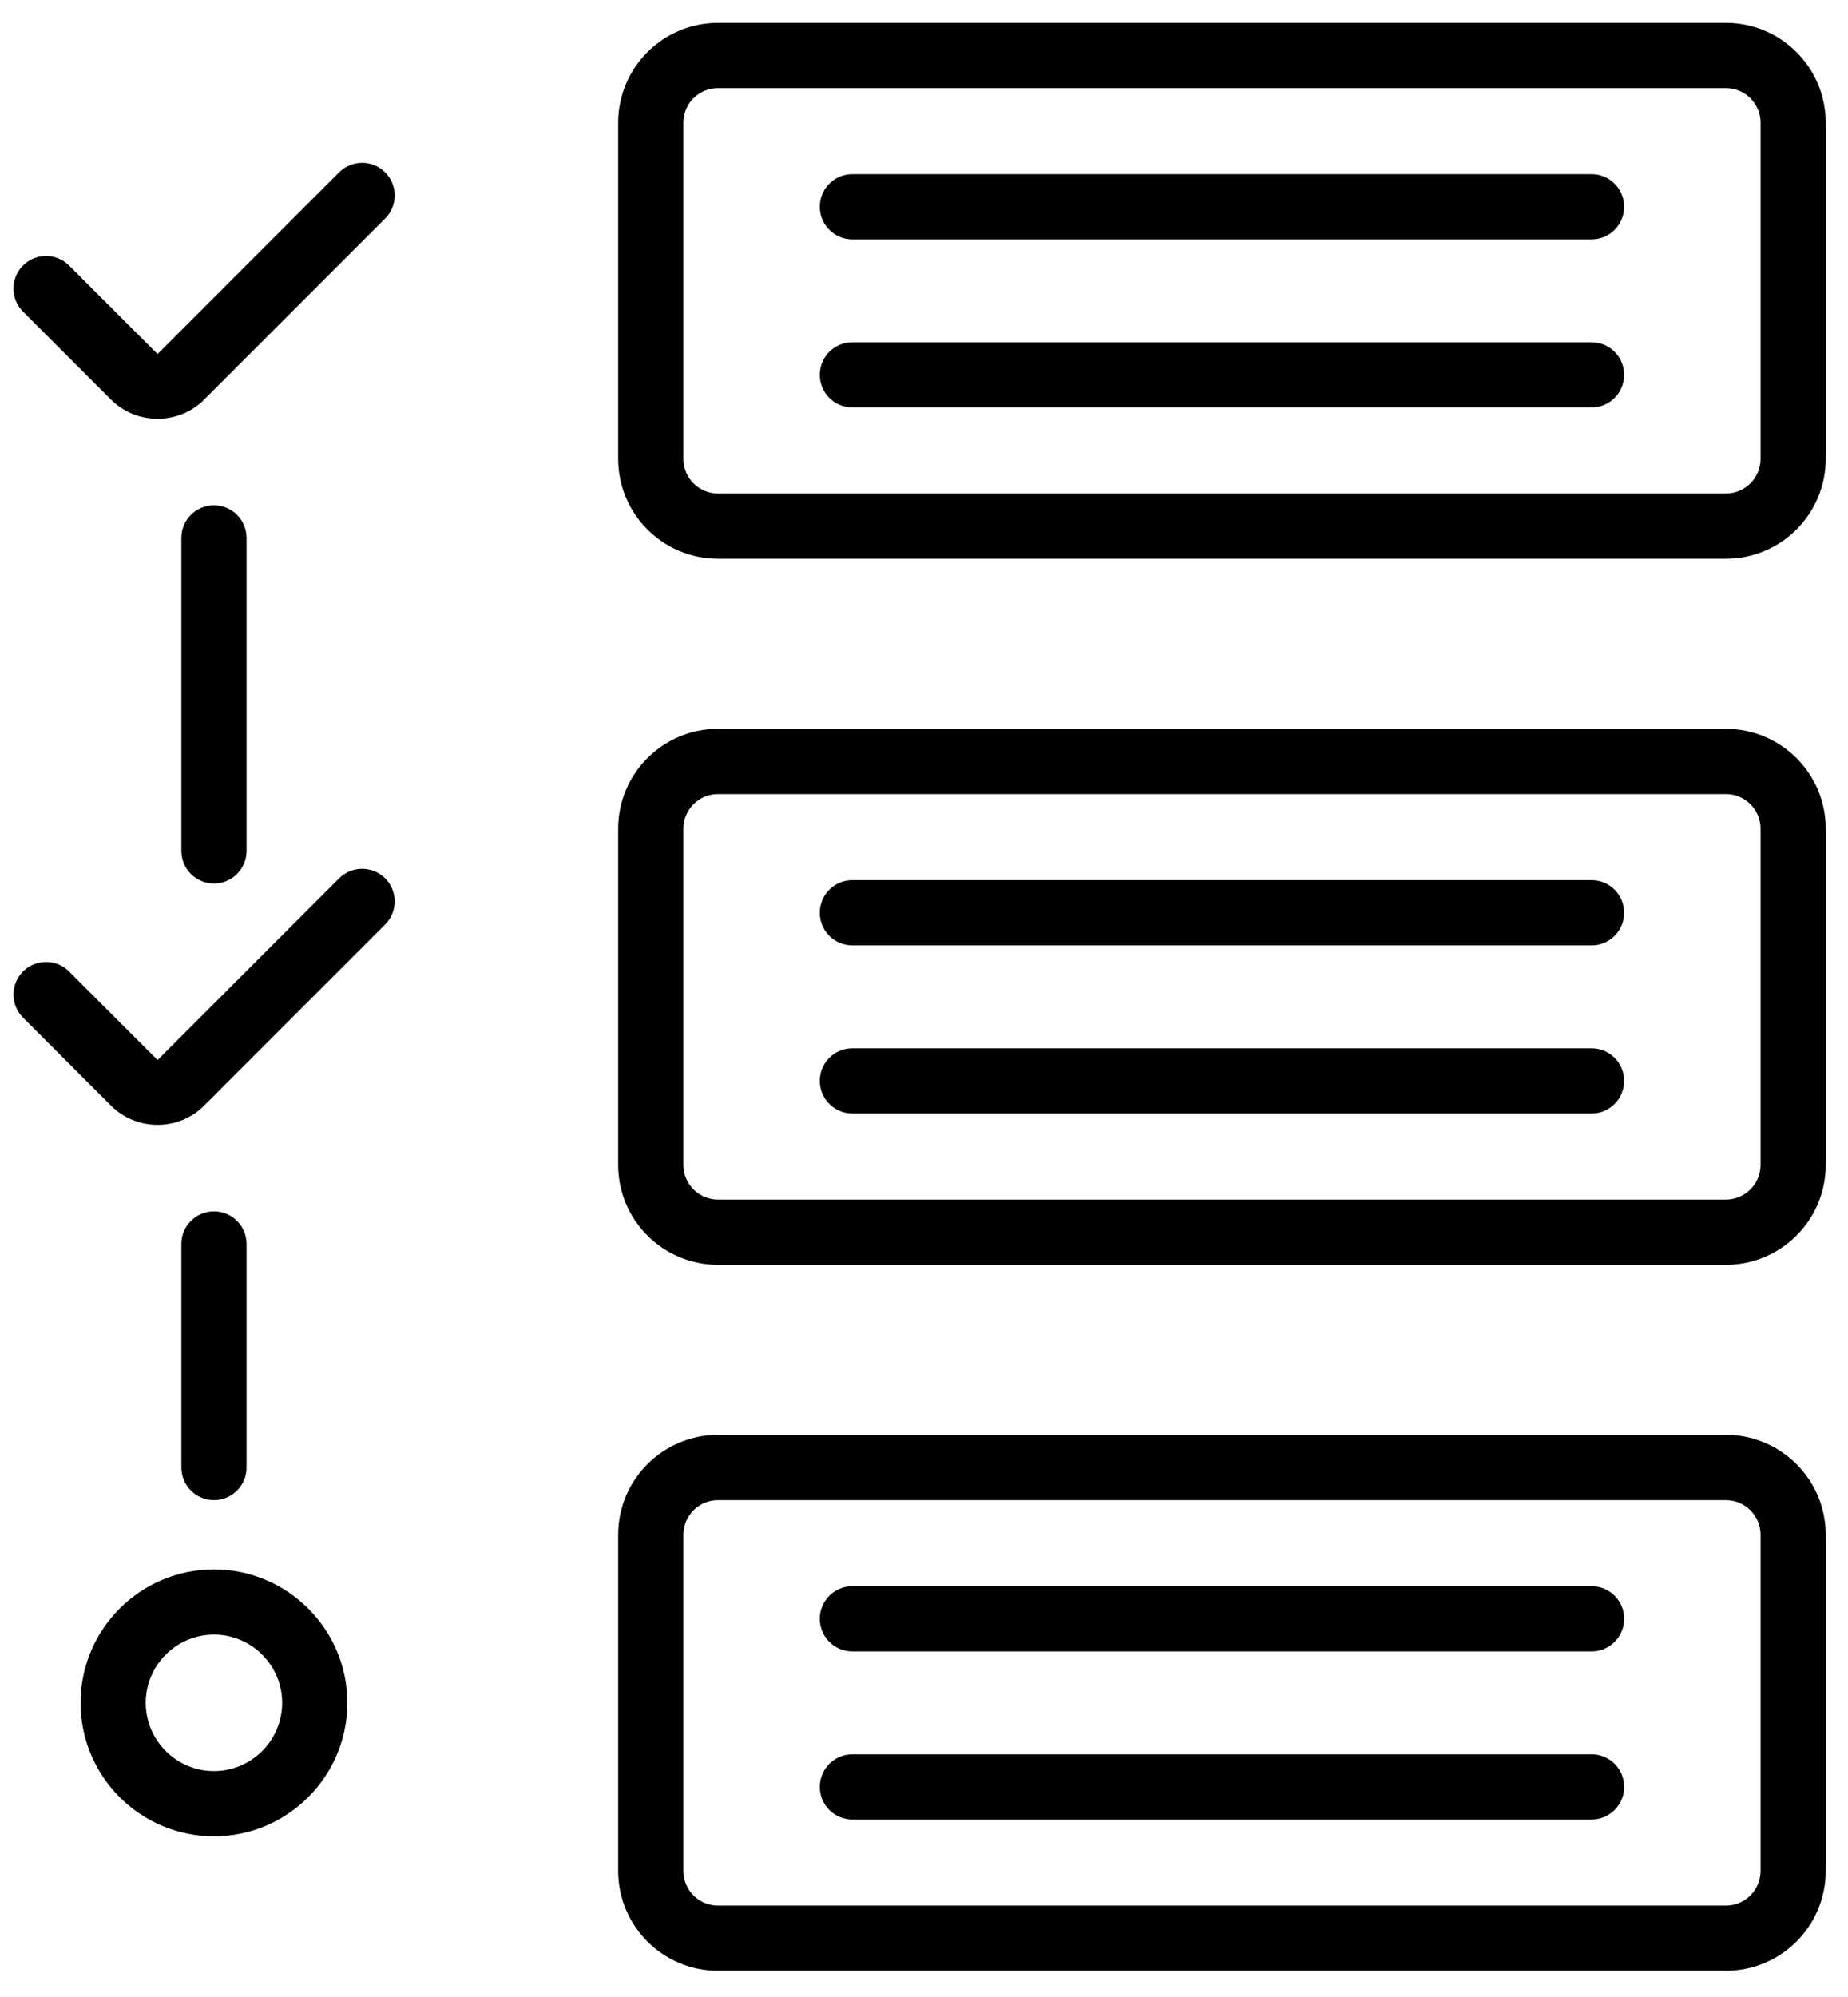 <svg width="50" height="54" viewBox="0 0 50 54" fill="none" xmlns="http://www.w3.org/2000/svg">
<path d="M46.698 34H19.425C18.046 34 16.925 32.88 16.925 31.5V22.409C16.925 21.029 18.046 19.909 19.425 19.909H46.698C48.077 19.909 49.198 21.029 49.198 22.409V31.5C49.198 32.88 48.077 34 46.698 34ZM19.425 21.273C18.798 21.273 18.289 21.782 18.289 22.409V31.5C18.289 32.127 18.798 32.636 19.425 32.636H46.698C47.325 32.636 47.834 32.127 47.834 31.5V22.409C47.834 21.782 47.325 21.273 46.698 21.273H19.425ZM43.743 29.227C43.743 28.85 43.439 28.546 43.062 28.546H23.062C22.684 28.546 22.38 28.85 22.38 29.227C22.38 29.605 22.684 29.909 23.062 29.909H43.062C43.439 29.909 43.743 29.605 43.743 29.227ZM43.743 24.682C43.743 24.305 43.439 24 43.062 24H23.062C22.684 24 22.38 24.305 22.38 24.682C22.38 25.059 22.684 25.364 23.062 25.364H43.062C43.439 25.364 43.743 25.059 43.743 24.682ZM46.698 14.909H19.425C18.046 14.909 16.925 13.789 16.925 12.409V3.318C16.925 1.939 18.046 0.818 19.425 0.818H46.698C48.078 0.818 49.198 1.939 49.198 3.318V12.409C49.198 13.789 48.078 14.909 46.698 14.909ZM19.425 2.182C18.798 2.182 18.289 2.691 18.289 3.318V12.409C18.289 13.036 18.798 13.545 19.425 13.545H46.698C47.325 13.545 47.834 13.036 47.834 12.409V3.318C47.834 2.691 47.325 2.182 46.698 2.182H19.425ZM43.743 10.136C43.743 9.759 43.439 9.455 43.062 9.455H23.062C22.684 9.455 22.38 9.759 22.38 10.136C22.38 10.514 22.684 10.818 23.062 10.818H43.062C43.439 10.818 43.743 10.514 43.743 10.136ZM43.743 5.591C43.743 5.214 43.439 4.909 43.062 4.909H23.062C22.684 4.909 22.38 5.214 22.38 5.591C22.38 5.968 22.684 6.273 23.062 6.273H43.062C43.439 6.273 43.743 5.968 43.743 5.591ZM5.387 29.75L10.28 24.857C10.546 24.591 10.546 24.159 10.28 23.893C10.014 23.627 9.582 23.627 9.316 23.893L4.423 28.786C4.307 28.902 4.218 28.902 4.102 28.786L1.727 26.411C1.462 26.145 1.03 26.145 0.764 26.411C0.498 26.677 0.498 27.109 0.764 27.375L3.139 29.75C3.439 30.05 3.839 30.216 4.264 30.216C4.689 30.216 5.089 30.05 5.389 29.75H5.387ZM5.387 10.659L10.28 5.766C10.546 5.5 10.546 5.068 10.28 4.802C10.014 4.536 9.582 4.536 9.316 4.802L4.423 9.696C4.307 9.811 4.218 9.811 4.102 9.696L1.727 7.321C1.462 7.055 1.03 7.055 0.764 7.321C0.498 7.586 0.498 8.018 0.764 8.284L3.139 10.659C3.439 10.959 3.839 11.125 4.264 11.125C4.689 11.125 5.089 10.959 5.389 10.659H5.387ZM5.789 49.455C3.909 49.455 2.38 47.925 2.38 46.046C2.38 44.166 3.909 42.637 5.789 42.637C7.668 42.637 9.198 44.166 9.198 46.046C9.198 47.925 7.668 49.455 5.789 49.455ZM5.789 44C4.662 44 3.743 44.918 3.743 46.046C3.743 47.173 4.662 48.091 5.789 48.091C6.916 48.091 7.834 47.173 7.834 46.046C7.834 44.918 6.916 44 5.789 44ZM6.471 39.682V33.636C6.471 33.259 6.166 32.955 5.789 32.955C5.412 32.955 5.107 33.259 5.107 33.636V39.682C5.107 40.059 5.412 40.364 5.789 40.364C6.166 40.364 6.471 40.059 6.471 39.682ZM6.471 23.009V14.546C6.471 14.168 6.166 13.864 5.789 13.864C5.412 13.864 5.107 14.168 5.107 14.546V23.009C5.107 23.387 5.412 23.691 5.789 23.691C6.166 23.691 6.471 23.387 6.471 23.009ZM46.698 53.091H19.425C18.046 53.091 16.925 51.971 16.925 50.591V41.5C16.925 40.121 18.046 39 19.425 39H46.698C48.078 39 49.198 40.121 49.198 41.5V50.591C49.198 51.971 48.078 53.091 46.698 53.091ZM19.425 40.364C18.798 40.364 18.289 40.873 18.289 41.5V50.591C18.289 51.218 18.798 51.728 19.425 51.728H46.698C47.325 51.728 47.834 51.218 47.834 50.591V41.5C47.834 40.873 47.325 40.364 46.698 40.364H19.425ZM43.744 48.319C43.744 47.941 43.439 47.637 43.062 47.637H23.062C22.685 47.637 22.38 47.941 22.38 48.319C22.38 48.696 22.684 49 23.062 49H43.062C43.439 49 43.744 48.696 43.744 48.319ZM43.744 43.773C43.744 43.396 43.439 43.091 43.062 43.091H23.062C22.685 43.091 22.38 43.396 22.38 43.773C22.38 44.15 22.684 44.455 23.062 44.455H43.062C43.439 44.455 43.744 44.15 43.744 43.773Z" fill="black" stroke="black" stroke-width="0.4"/>
</svg>
